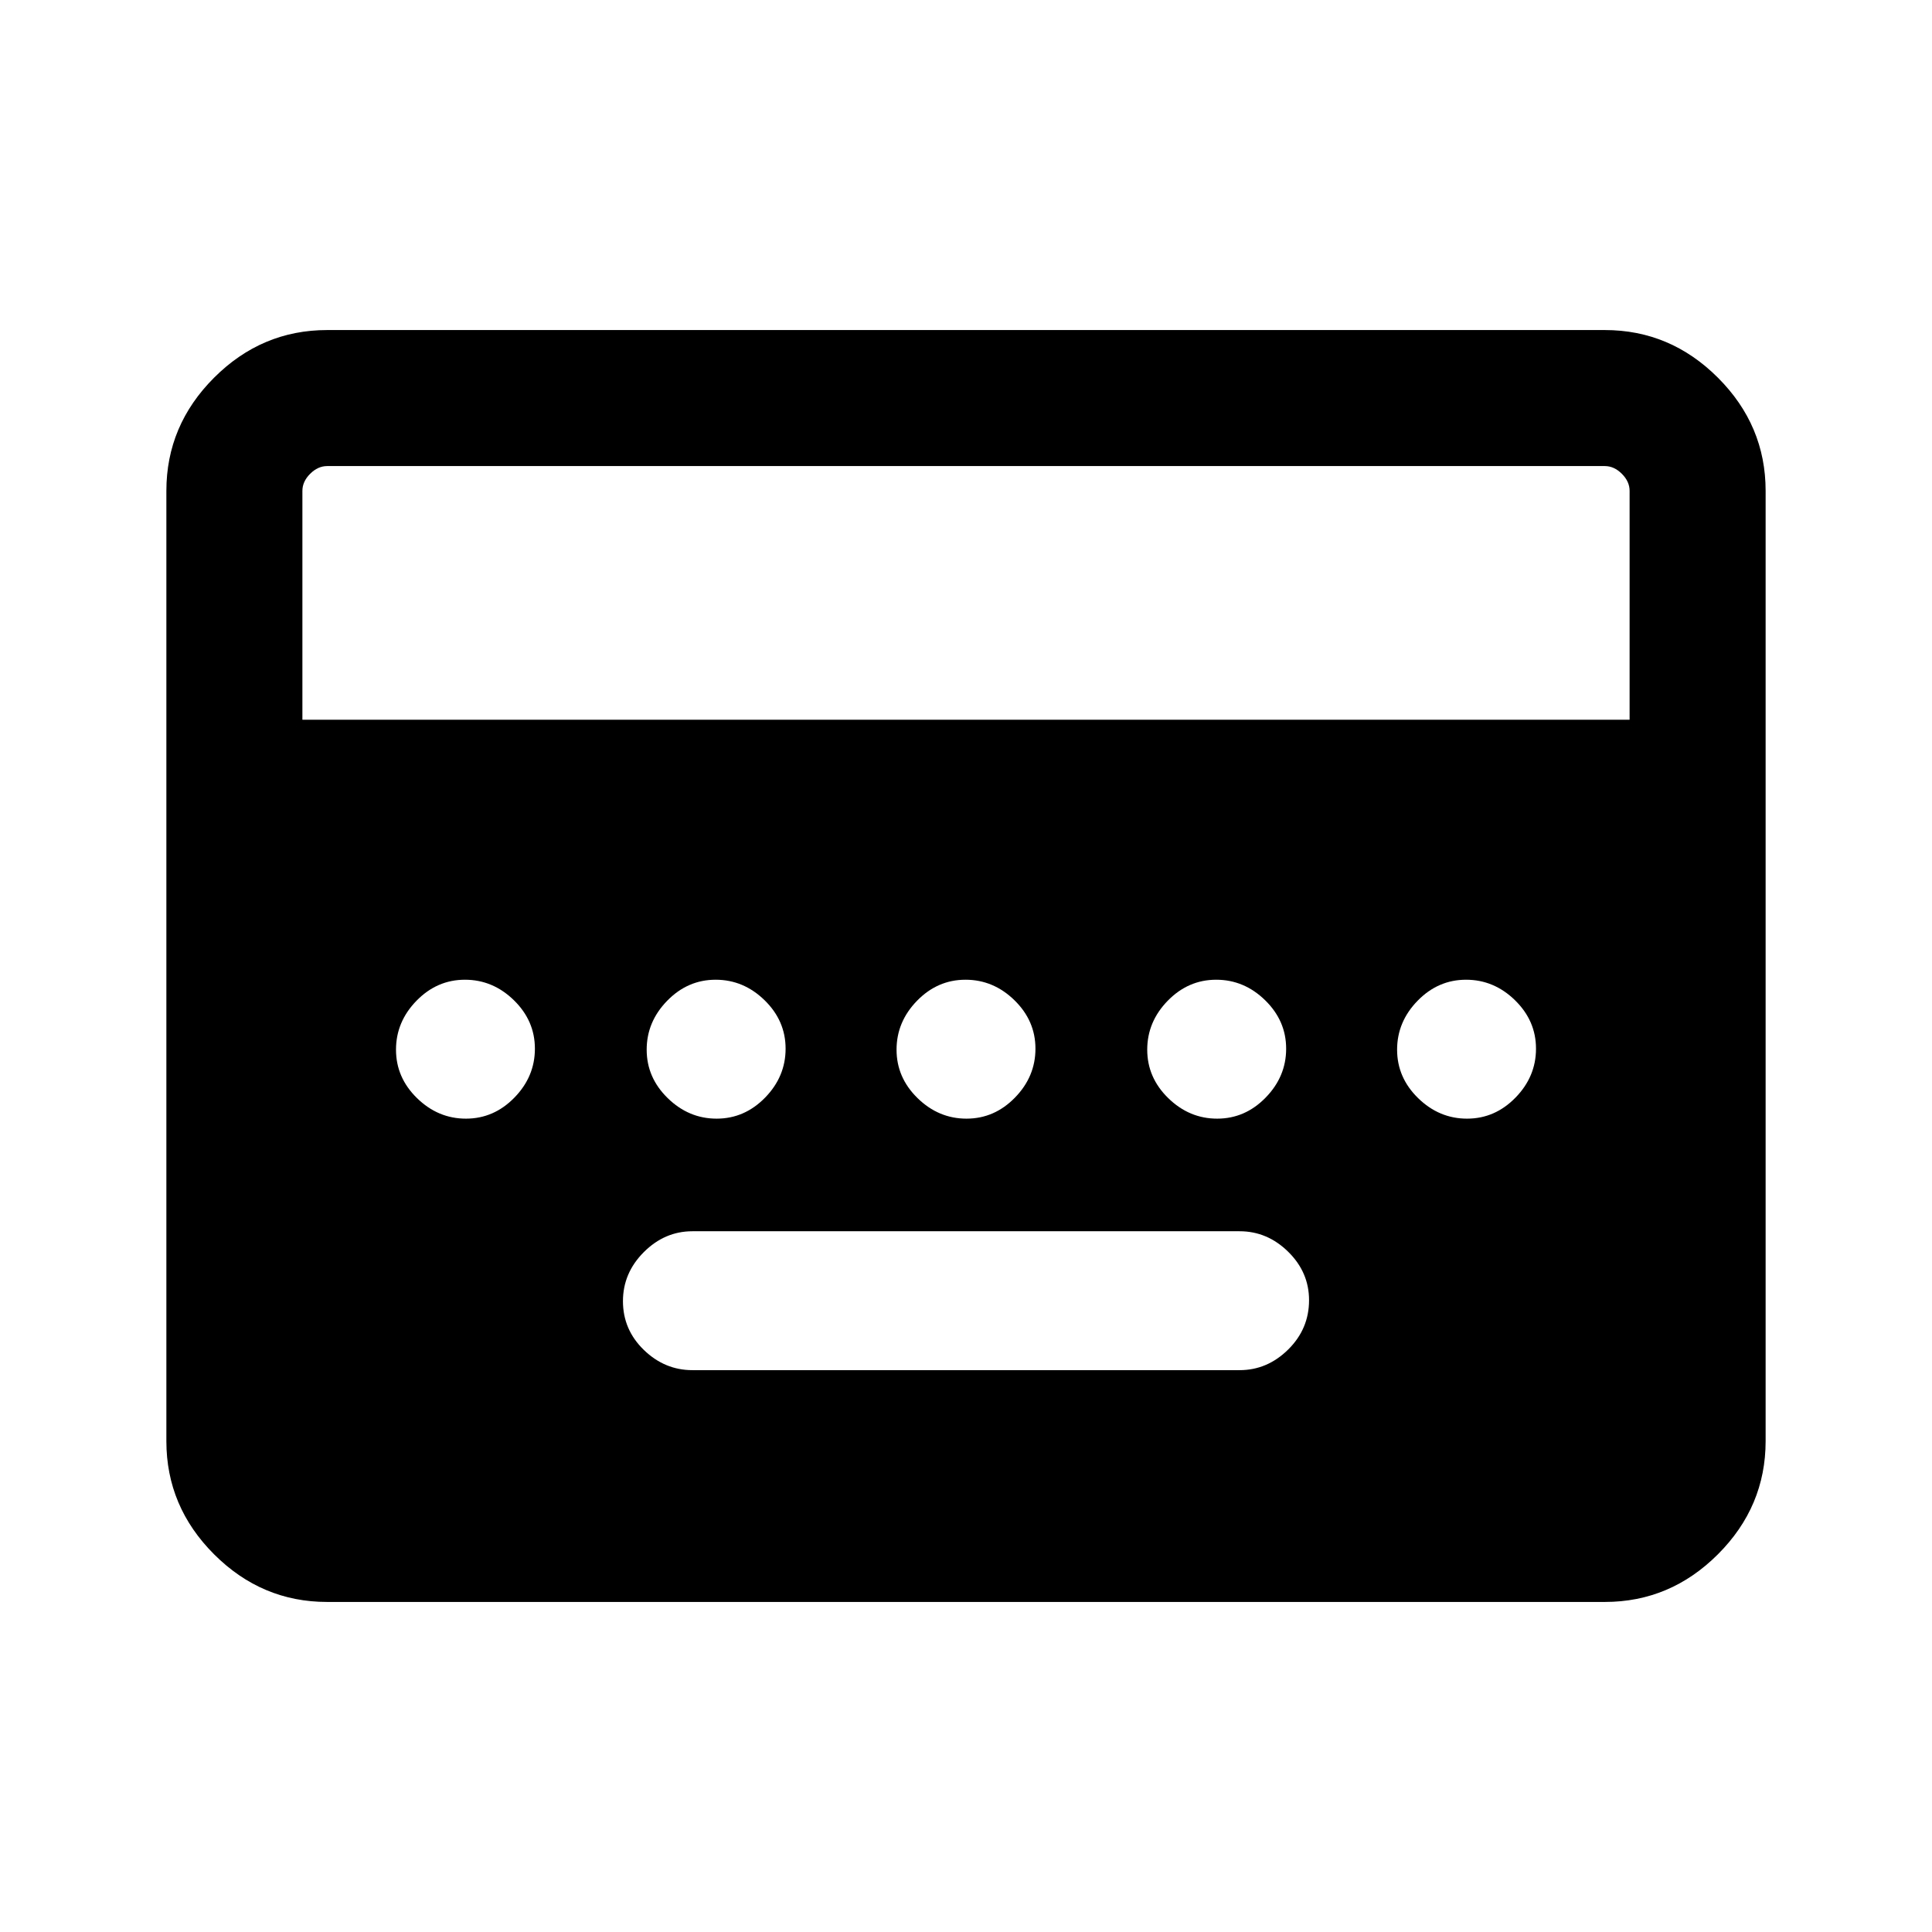 <svg xmlns="http://www.w3.org/2000/svg" height="40" viewBox="0 -960 960 960" width="40"><path d="M344.05-279.18h271.9q13.77 0 24.14-10.25 10.37-10.25 10.37-24.51 0-13.88-10.37-24.07t-24.14-10.19h-271.9q-13.77 0-24.14 10.37-10.37 10.37-10.37 24.38 0 14.14 10.37 24.21 10.37 10.06 24.14 10.06ZM162.56-164q-32.51 0-56.2-23.69-23.69-23.7-23.69-56.21v-472.2q0-32.51 23.69-56.21Q130.05-796 162.56-796h634.88q32.51 0 56.2 23.69 23.69 23.7 23.69 56.21v472.2q0 32.51-23.69 56.21Q829.95-164 797.44-164H162.56Zm-12.3-438.36h659.48V-716.1q0-4.62-3.84-8.46-3.85-3.85-8.46-3.85H162.56q-4.61 0-8.46 3.85-3.84 3.84-3.84 8.46v113.74Zm81.27 198.21q13.88 0 24.07-10.45 10.19-10.44 10.19-24.32 0-13.87-10.44-24.07-10.44-10.19-24.32-10.19t-24.07 10.44q-10.19 10.45-10.19 24.32 0 13.88 10.44 24.07 10.44 10.2 24.32 10.2Zm124.57 0q13.87 0 24.07-10.45 10.19-10.44 10.19-24.32 0-13.87-10.44-24.07-10.45-10.19-24.32-10.19-13.88 0-24.07 10.44-10.2 10.45-10.2 24.32 0 13.88 10.45 24.07 10.44 10.2 24.32 10.2Zm124.15 0q13.88 0 24.07-10.45 10.19-10.44 10.19-24.32 0-13.87-10.44-24.07-10.44-10.19-24.32-10.19t-24.07 10.44q-10.19 10.45-10.19 24.32 0 13.88 10.44 24.07 10.44 10.2 24.32 10.2Zm124.56 0q13.88 0 24.07-10.45 10.2-10.44 10.2-24.32 0-13.87-10.45-24.07-10.44-10.19-24.32-10.19-13.87 0-24.07 10.44-10.19 10.45-10.19 24.32 0 13.88 10.44 24.07 10.45 10.2 24.32 10.2Zm124.16 0q13.88 0 24.07-10.45 10.19-10.44 10.19-24.32 0-13.87-10.44-24.07-10.44-10.19-24.32-10.19t-24.07 10.44q-10.19 10.45-10.19 24.32 0 13.88 10.44 24.07 10.44 10.2 24.32 10.2Z"/></svg>